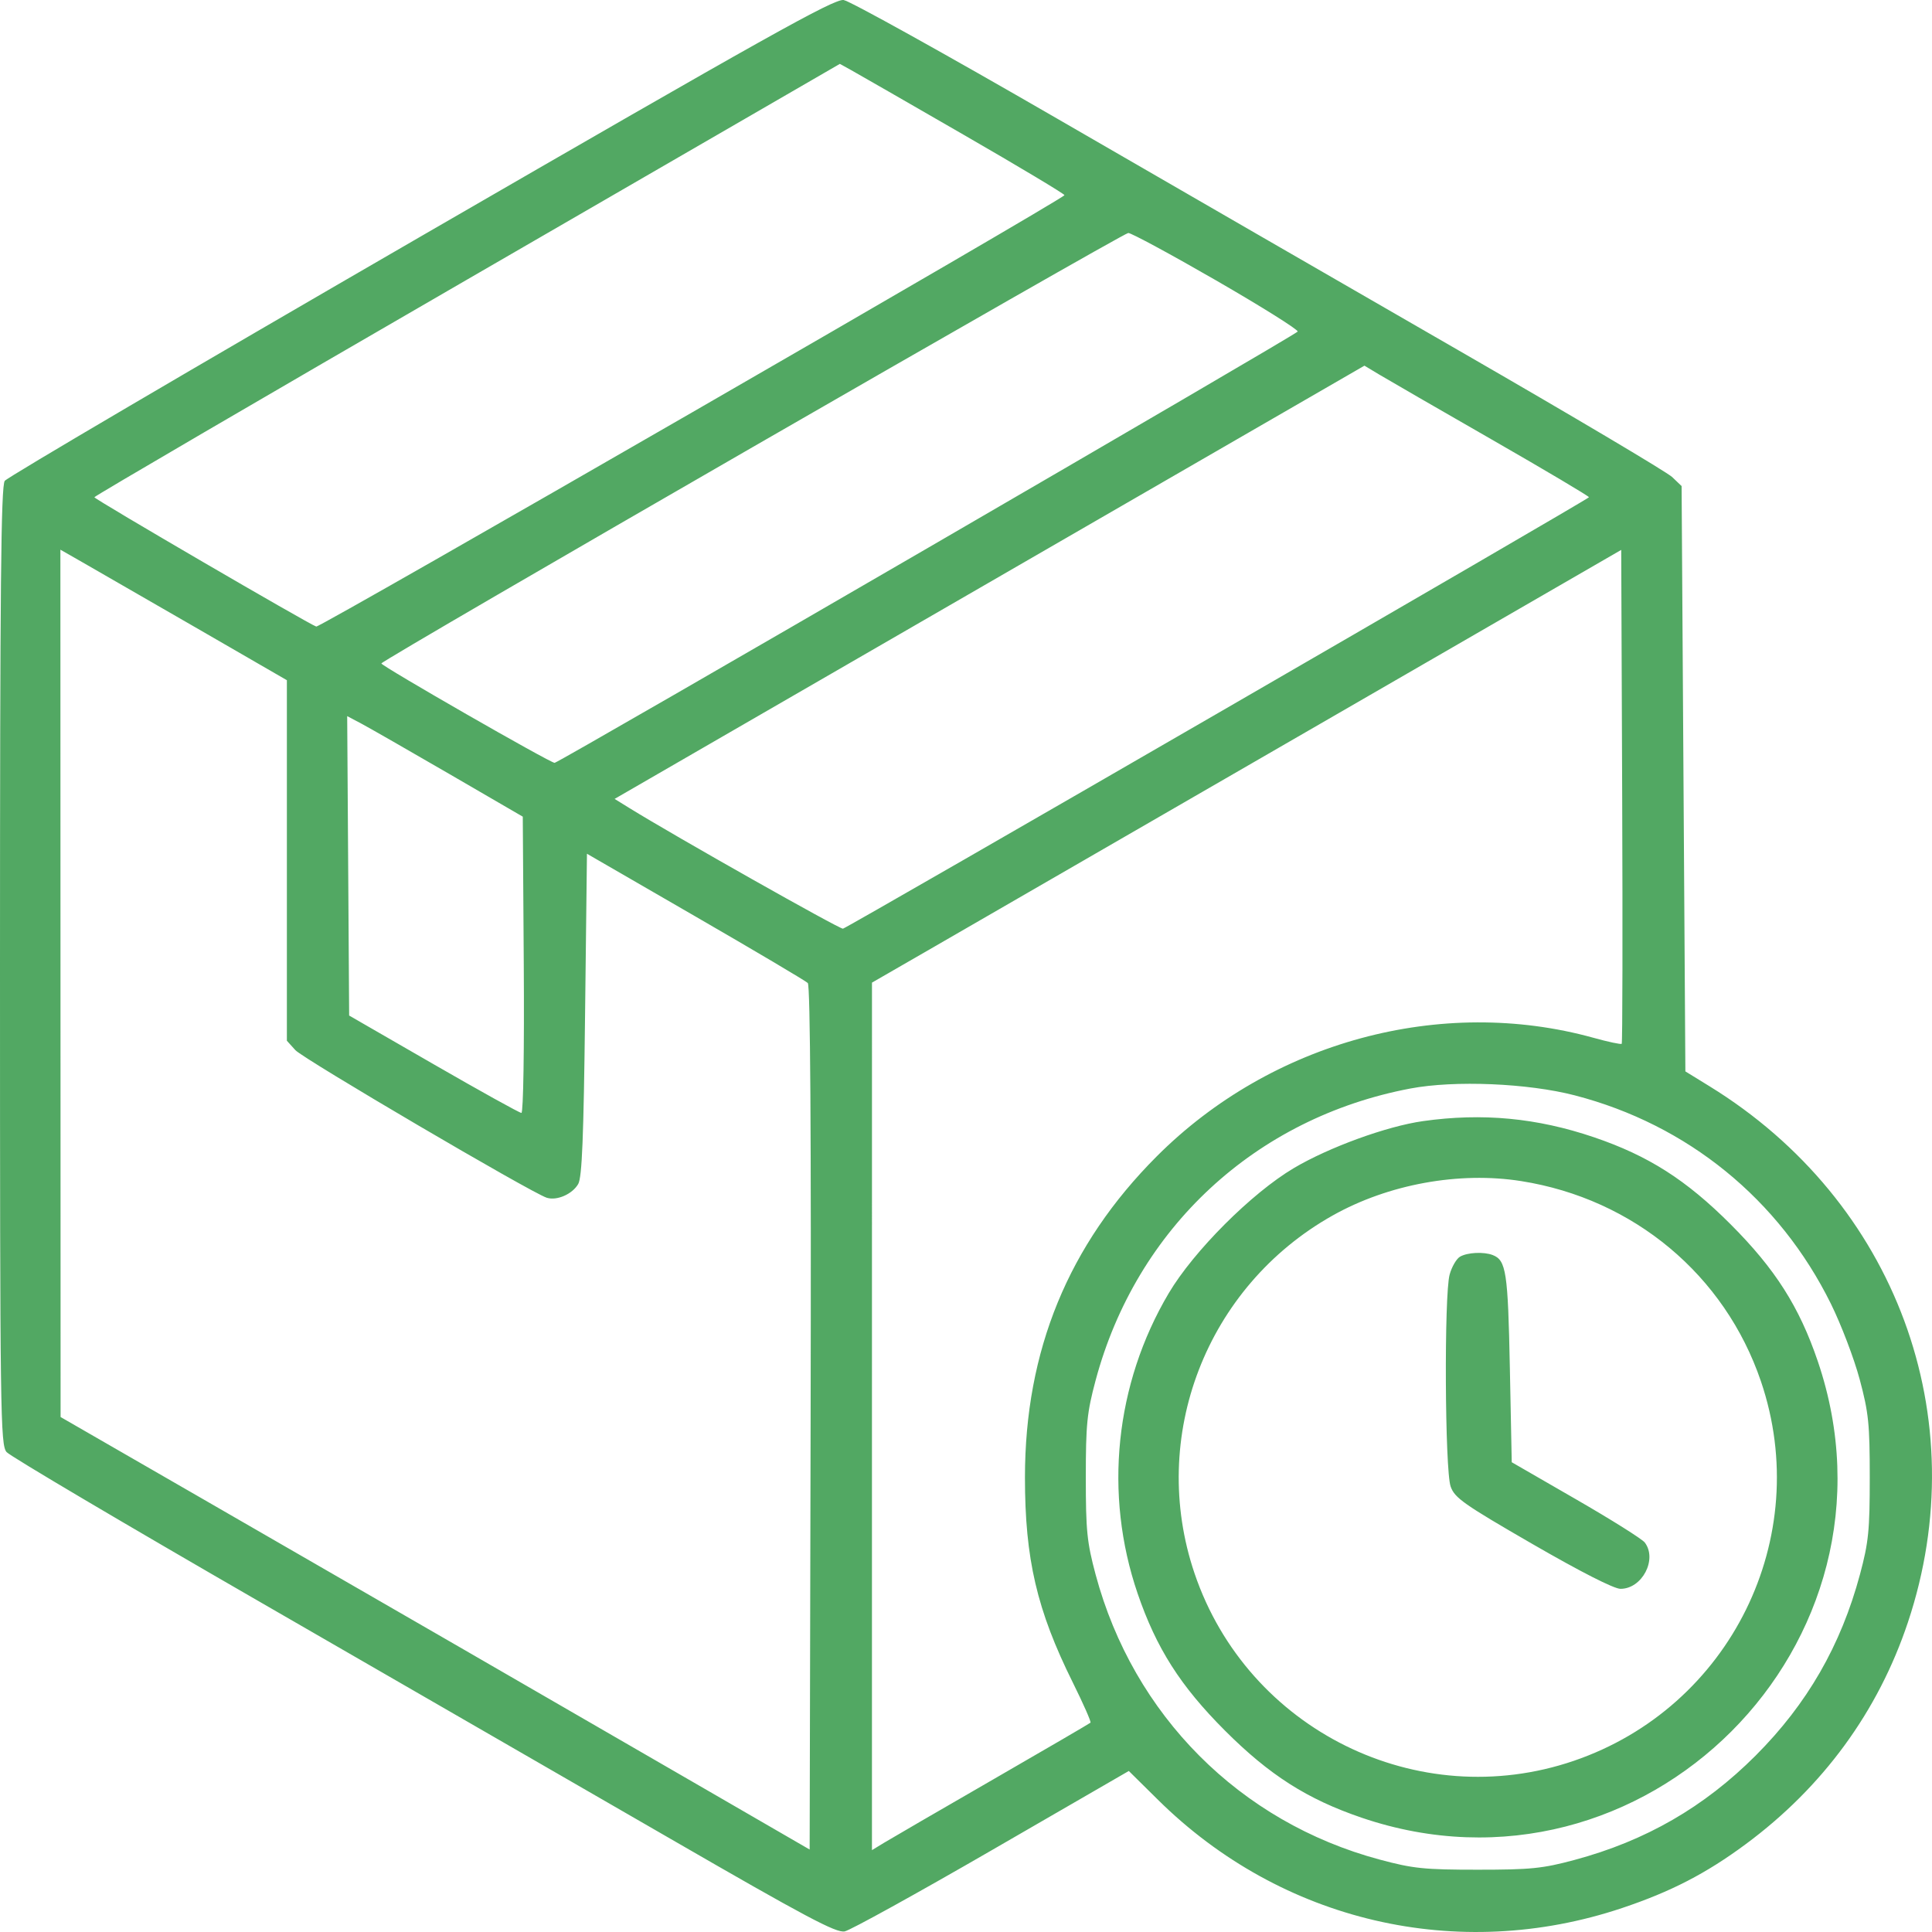 <svg width="78" height="78" viewBox="0 0 78 78" fill="none" xmlns="http://www.w3.org/2000/svg">
<path fill-rule="evenodd" clip-rule="evenodd" d="M16.994 9.542C7.858 14.827 0.298 19.268 0.192 19.413C0.04 19.621 0 23.692 0 38.997C0 57.18 0.016 58.337 0.267 58.625C0.413 58.793 5.025 61.52 10.515 64.686C16.005 67.851 23.465 72.155 27.092 74.251C32.53 77.393 33.76 78.046 34.102 77.976C34.33 77.929 37.005 76.452 40.045 74.695L45.573 71.499L46.753 72.665C51.739 77.593 58.858 79.252 65.486 77.033C67.458 76.373 68.882 75.637 70.481 74.453C73.596 72.147 75.826 69.097 77.028 65.496C79.784 57.244 76.543 48.485 69.019 43.856L68.043 43.255L67.967 31.44L67.891 19.624L67.51 19.26C67.3 19.059 63.46 16.781 58.976 14.197C54.492 11.613 47.154 7.377 42.67 4.783C38.186 2.19 34.311 0.038 34.06 0.001C33.675 -0.054 30.971 1.457 16.994 9.542ZM38.898 5.437C41.14 6.73 42.975 7.829 42.975 7.879C42.975 8.016 12.923 25.343 12.768 25.296C12.492 25.212 3.81 20.153 3.81 20.075C3.81 20.031 10.582 16.076 18.859 11.287L33.907 2.579L34.365 2.832C34.616 2.971 36.656 4.143 38.898 5.437ZM49.102 11.324C50.936 12.383 52.416 13.31 52.391 13.386C52.353 13.5 22.7 30.712 22.393 30.798C22.27 30.833 15.395 26.889 15.397 26.785C15.4 26.657 45.321 9.413 45.552 9.406C45.67 9.403 47.267 10.266 49.102 11.324ZM60.231 17.748C62.388 18.986 64.152 20.033 64.151 20.075C64.15 20.147 34.313 37.402 34.033 37.493C33.921 37.529 27.245 33.759 25.398 32.616L24.813 32.254L29.132 29.758C31.507 28.385 38.318 24.449 44.268 21.012L55.086 14.763L55.697 15.13C56.034 15.332 58.074 16.51 60.231 17.748ZM7.894 25.331L11.582 27.462V34.74V42.018L11.925 42.397C12.248 42.753 21.454 48.159 22.073 48.356C22.482 48.486 23.11 48.211 23.345 47.799C23.498 47.532 23.563 45.916 23.621 40.959L23.697 34.468L28.078 37.001C30.488 38.394 32.529 39.603 32.613 39.687C32.714 39.788 32.753 45.758 32.727 57.255L32.688 74.671L28.65 72.334C22.632 68.851 14.502 64.156 8.119 60.478L2.446 57.209L2.442 39.7L2.438 22.192L3.322 22.697C3.808 22.974 5.865 24.16 7.894 25.331ZM65.473 42.141C65.442 42.173 64.931 42.065 64.338 41.9C58.185 40.194 51.33 42.053 46.704 46.682C43.133 50.256 41.38 54.525 41.38 59.649C41.38 62.942 41.861 65.006 43.31 67.924C43.737 68.785 44.06 69.517 44.026 69.549C43.993 69.582 42.217 70.618 40.079 71.851C37.942 73.084 35.97 74.228 35.698 74.394L35.203 74.695L35.203 57.183L35.204 39.671L37.756 38.2C39.16 37.391 45.965 33.46 52.88 29.465L65.453 22.201L65.492 32.142C65.513 37.61 65.505 42.11 65.473 42.141ZM18.135 31.245L21.106 32.971L21.146 38.952C21.169 42.348 21.128 44.932 21.051 44.932C20.977 44.932 19.382 44.048 17.506 42.966L14.096 41L14.057 34.956L14.017 28.912L14.59 29.215C14.905 29.383 16.5 30.296 18.135 31.245ZM63.579 44.223C68.133 45.404 71.833 48.416 73.918 52.637C74.333 53.478 74.856 54.85 75.08 55.687C75.441 57.036 75.487 57.485 75.487 59.649C75.487 61.791 75.439 62.267 75.094 63.556C74.323 66.43 72.963 68.792 70.881 70.876C68.798 72.96 66.438 74.32 63.566 75.091C62.279 75.437 61.803 75.485 59.662 75.485C57.5 75.485 57.051 75.439 55.703 75.077C50.056 73.564 45.756 69.249 44.233 63.569C43.884 62.266 43.837 61.797 43.837 59.649C43.837 57.501 43.884 57.031 44.233 55.728C45.88 49.585 50.684 45.131 56.942 43.946C58.724 43.608 61.688 43.732 63.579 44.223ZM57.452 45.262C55.987 45.469 53.656 46.317 52.231 47.162C50.531 48.17 48.191 50.511 47.184 52.212C45.015 55.876 44.555 60.319 45.929 64.334C46.685 66.544 47.657 68.07 49.452 69.866C51.248 71.664 52.776 72.638 54.974 73.386C66.361 77.261 77.262 66.353 73.389 54.957C72.642 52.758 71.668 51.229 69.872 49.431C68.075 47.632 66.545 46.658 64.35 45.913C62.049 45.132 59.848 44.924 57.452 45.262ZM61.414 47.684C65.953 48.4 69.635 51.474 71.093 55.766C73.239 62.08 69.858 68.935 63.534 71.091C57.243 73.237 50.376 69.844 48.23 63.531C46.355 58.014 48.696 51.942 53.804 49.072C56.053 47.809 58.907 47.288 61.414 47.684ZM58.944 50.736C58.801 50.82 58.612 51.144 58.526 51.456C58.3 52.268 58.333 59.353 58.566 60.014C58.727 60.475 59.092 60.731 61.871 62.337C63.804 63.454 65.158 64.144 65.421 64.145C66.294 64.15 66.92 62.959 66.405 62.276C66.3 62.136 65.049 61.35 63.624 60.529L61.033 59.034L60.957 55.224C60.88 51.351 60.808 50.878 60.263 50.669C59.9 50.53 59.241 50.563 58.944 50.736Z" fill="#52A863"/>
</svg>
